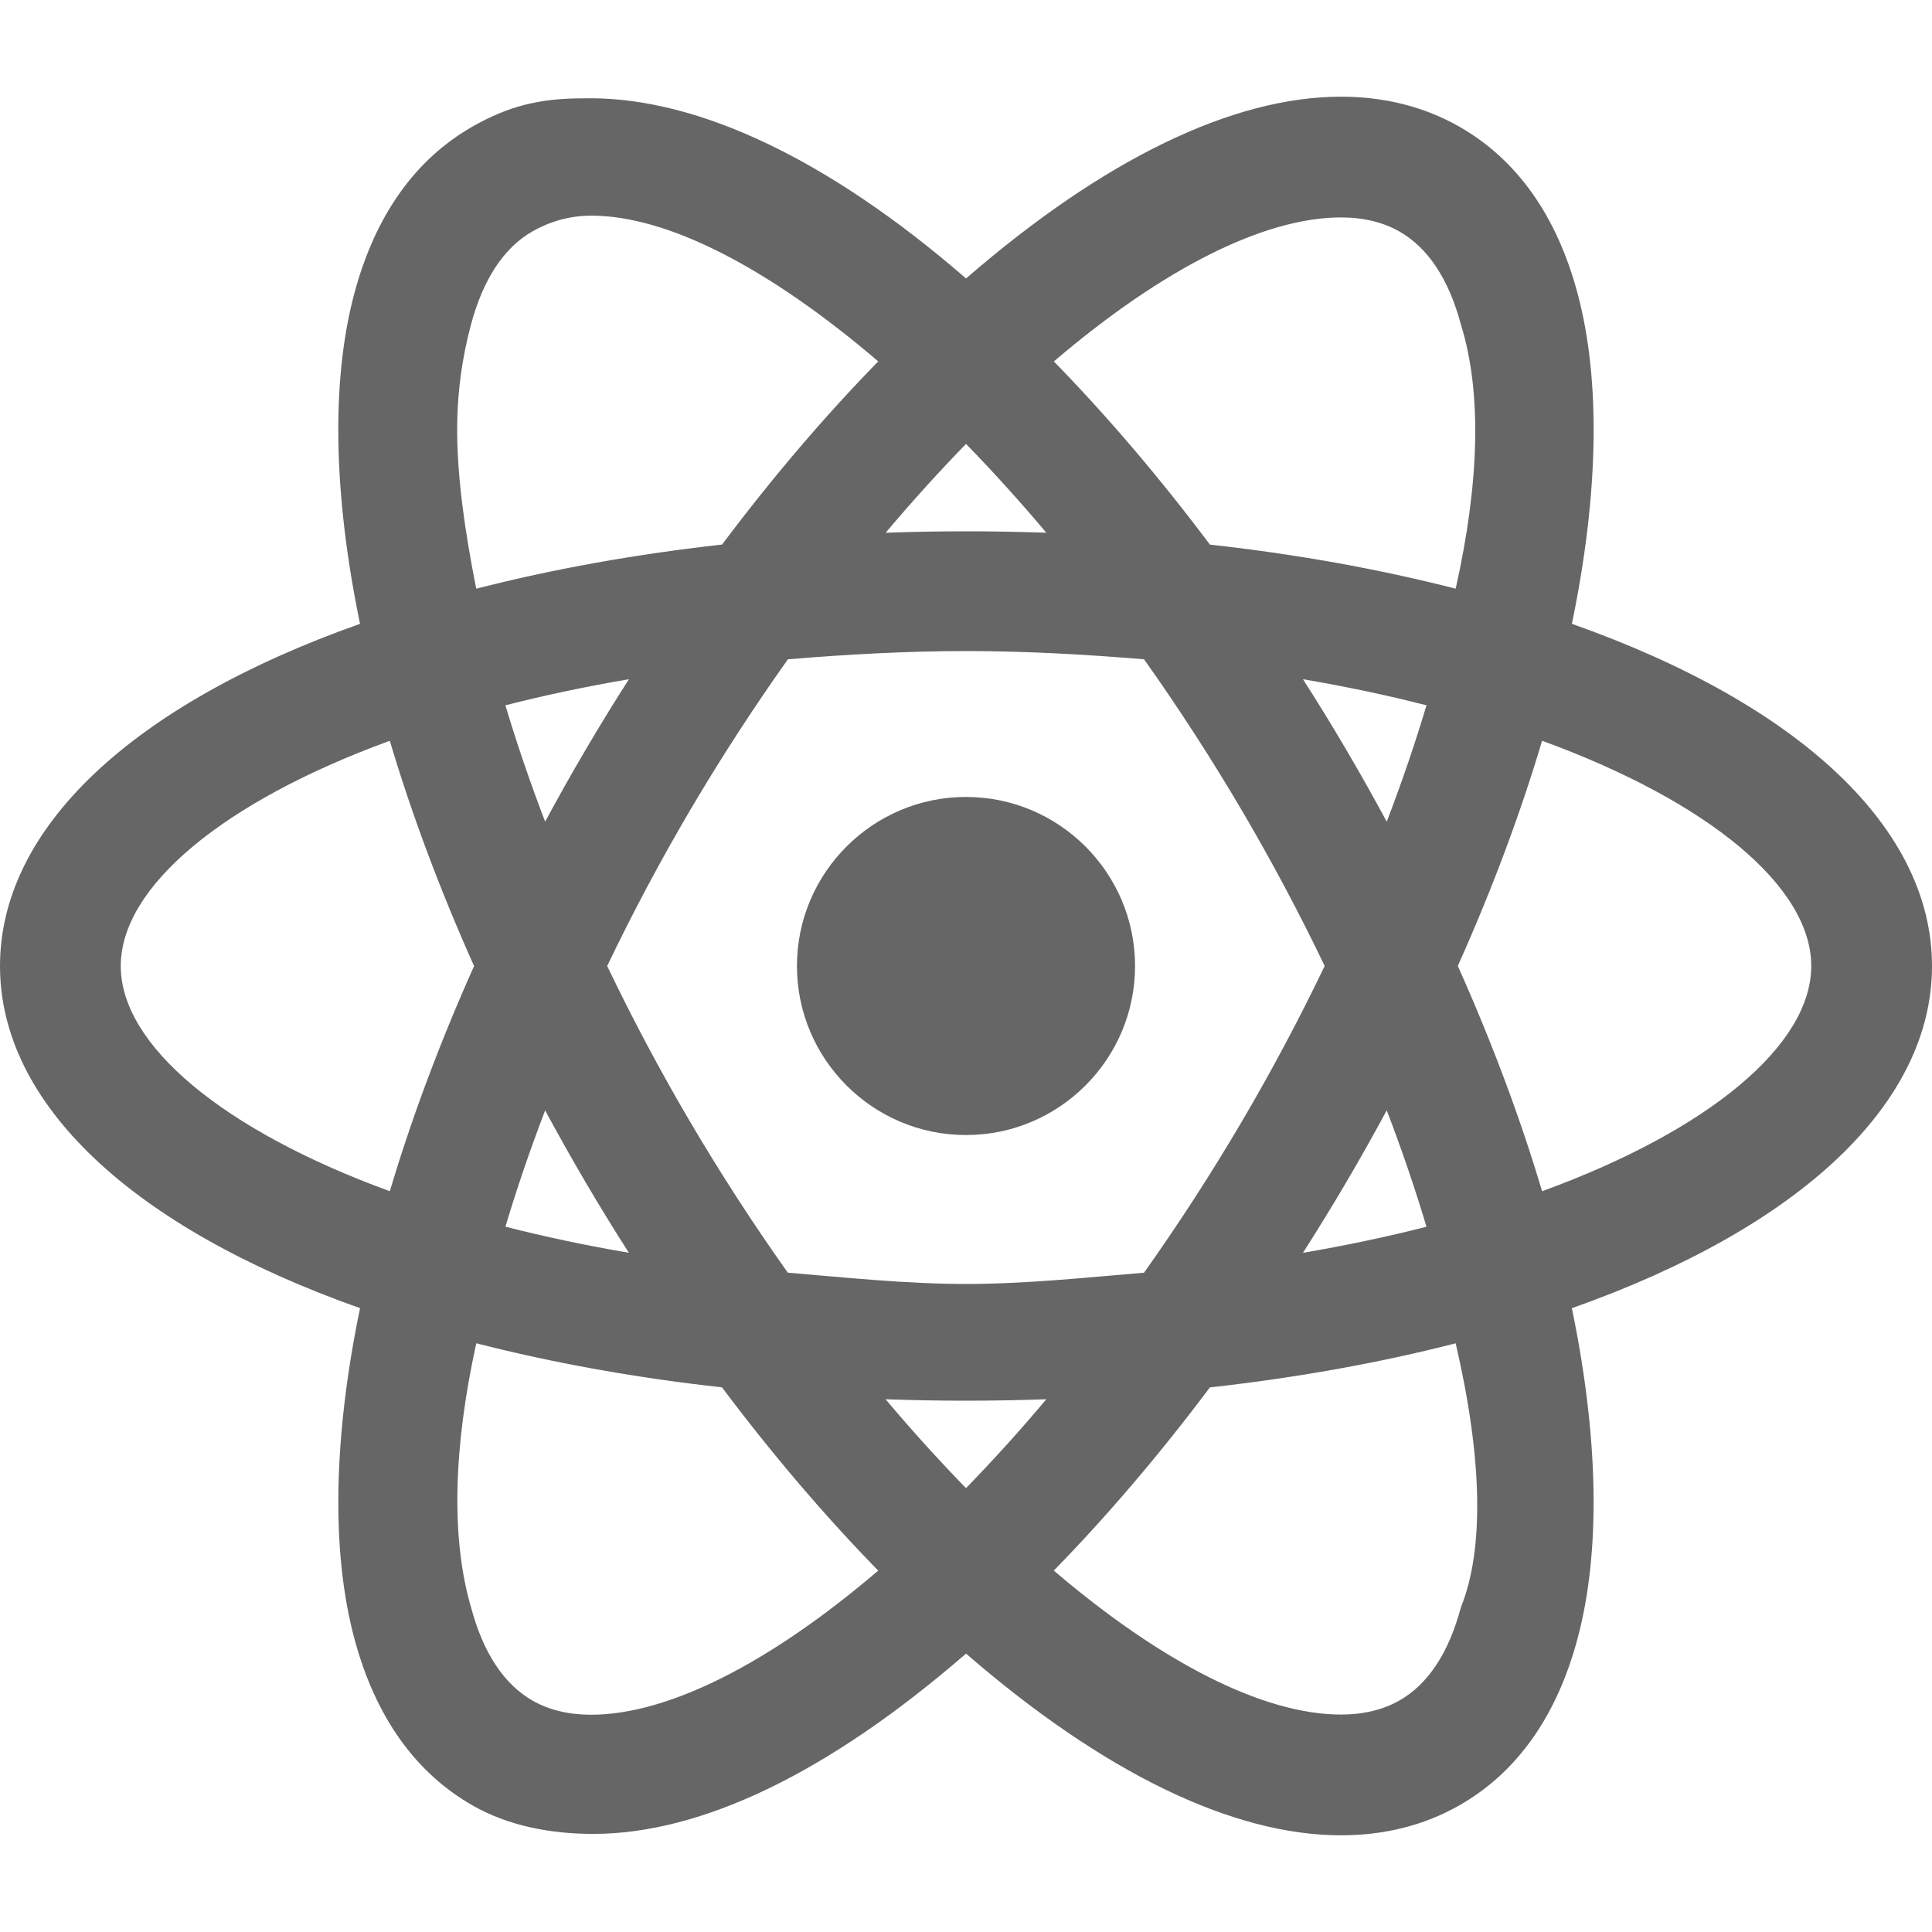 <?xml version="1.0" encoding="UTF-8"?>
<svg xmlns="http://www.w3.org/2000/svg" xmlns:xlink="http://www.w3.org/1999/xlink" width="480pt" height="480pt" viewBox="0 0 480 480" version="1.1">
<g id="surface8350584">
<path style=" stroke:none;fill-rule:nonzero;fill:rgb(40%,40%,40%);fill-opacity:1;" d="M 279 240 C 279 261.559 261.559 279 240 279 C 218.441 279 201 261.559 201 240 C 201 218.441 218.441 201 240 201 C 261.559 201 279 218.441 279 240 Z M 279 240 "/>
<path style=" stroke:none;fill-rule:nonzero;fill:rgb(40%,40%,40%);fill-opacity:1;" d="M 240 282 C 216.848 282 198 263.16 198 240 C 198 216.84 216.848 198 240 198 C 263.152 198 282 216.84 282 240 C 282 263.16 263.152 282 240 282 Z M 240 204 C 220.145 204 204 220.145 204 240 C 204 259.855 220.145 276 240 276 C 259.855 276 276 259.855 276 240 C 276 220.145 259.855 204 240 204 Z M 240 204 "/>
<path style=" stroke:none;fill-rule:nonzero;fill:rgb(40%,40%,40%);fill-opacity:1;" d="M 146.844 453.02 C 136.578 453.02 127.23 450.664 119.051 446.035 C 105.371 438.277 95.914 424.906 90.938 406.312 C 85.145 384.672 85.836 355.926 92.93 323.047 C 35.734 303.371 3 273.188 3 240 C 3 206.809 35.73 176.629 92.922 156.961 C 85.828 124.074 85.133 95.328 90.926 73.688 C 95.902 55.086 105.359 41.719 119.035 33.965 C 127.207 29.336 136.559 26.98 146.824 26.98 C 173.152 26.98 206.172 43.363 240.012 73.172 C 273.852 43.391 306.859 27.023 333.156 27.023 C 343.422 27.023 352.77 29.375 360.949 34.008 C 374.609 41.754 384.07 55.098 389.051 73.676 C 394.848 95.309 394.152 124.062 387.055 156.953 C 444.258 176.621 477 206.809 477 240 C 477 273.191 444.258 303.379 387.055 323.051 C 394.145 355.938 394.844 384.684 389.047 406.32 C 384.066 424.902 374.617 438.246 360.965 445.992 C 352.781 450.625 343.43 452.977 333.168 452.977 C 306.852 452.977 273.836 436.609 240.008 406.844 C 206.164 436.645 173.152 453.02 146.844 453.02 Z M 116.023 330.035 C 110.074 358.34 109.41 382.52 114.125 400.109 C 117.379 412.266 123.012 420.695 130.891 425.16 C 135.406 427.723 140.777 429.023 146.844 429.023 C 167.207 429.023 194.016 415.332 222.57 390.402 C 208.262 375.988 194.293 359.676 181.004 341.855 C 158.016 339.359 136.176 335.387 116.023 330.035 Z M 257.438 390.391 C 285.984 415.297 312.797 428.977 333.16 428.98 C 339.227 428.98 344.598 427.68 349.129 425.117 C 356.98 420.664 362.605 412.254 365.852 400.117 C 370.566 382.512 369.906 358.34 363.961 330.043 C 343.789 335.395 321.941 339.367 298.961 341.863 C 285.68 359.684 271.727 375.988 257.438 390.391 Z M 213.395 344.359 C 222.109 355.016 231.023 364.957 240 373.996 C 248.953 364.961 257.875 355.02 266.578 344.359 C 257.633 344.785 248.723 345 240 345 C 231.27 345 222.355 344.785 213.395 344.359 Z M 194.094 319.074 C 209.062 320.352 224.504 321 240 321 C 255.512 321 270.93 320.352 285.875 319.078 C 294.793 306.574 303.293 293.473 311.16 280.109 C 318.77 267.18 325.926 253.688 332.441 239.992 C 325.945 226.34 318.793 212.852 311.164 199.891 C 303.316 186.559 294.816 173.453 285.875 160.922 C 270.941 159.648 255.523 159 240 159 C 224.473 159 209.047 159.648 194.117 160.926 C 185.18 173.441 176.664 186.547 168.805 199.895 C 161.184 212.852 154.031 226.34 147.527 240.012 C 154.02 253.656 161.172 267.145 168.797 280.117 C 176.621 293.406 185.125 306.504 194.094 319.074 Z M 344.945 268.676 C 340.711 276.75 336.316 284.672 331.836 292.277 C 327.316 299.969 322.512 307.688 317.52 315.293 C 331.766 313.098 345.391 310.285 358.145 306.895 C 354.605 294.602 350.172 281.777 344.945 268.676 Z M 121.824 306.887 C 134.586 310.273 148.207 313.094 162.434 315.289 C 157.41 307.633 152.605 299.91 148.117 292.277 C 143.645 284.676 139.246 276.77 135.02 268.691 C 129.816 281.734 125.387 294.547 121.824 306.887 Z M 358.895 240 C 368.062 260.348 375.535 280.457 381.145 299.863 C 425.555 284.238 453 261.445 453 240 C 453 218.555 425.555 195.762 381.145 180.137 C 375.547 199.543 368.07 219.652 358.895 240 Z M 98.832 180.148 C 54.438 195.77 27 218.562 27 240 C 27 261.445 54.438 284.238 98.844 299.855 C 104.449 280.445 111.918 260.336 121.074 240.012 C 111.91 219.684 104.441 199.57 98.832 180.148 Z M 121.816 173.113 C 125.383 185.438 129.809 198.254 135.02 211.32 C 139.242 203.27 143.633 195.355 148.121 187.727 C 152.633 180.055 157.441 172.34 162.449 164.711 C 148.207 166.902 134.586 169.723 121.816 173.113 Z M 317.531 164.707 C 322.555 172.367 327.359 180.086 331.848 187.727 C 336.324 195.328 340.723 203.242 344.957 211.32 C 350.172 198.258 354.602 185.441 358.164 173.105 C 345.383 169.715 331.766 166.895 317.531 164.707 Z M 146.824 50.98 C 140.762 50.98 135.395 52.277 130.883 54.848 C 123.012 59.309 117.371 67.738 114.113 79.895 C 109.402 97.508 110.062 121.68 116.016 149.969 C 136.176 144.617 158.027 140.641 181.02 138.145 C 194.32 120.316 208.289 104.016 222.582 89.617 C 194.023 64.676 167.195 50.98 146.824 50.98 Z M 298.969 138.137 C 321.949 140.633 343.793 144.605 363.965 149.957 C 369.918 121.66 370.586 97.48 365.863 79.879 C 362.609 67.746 356.98 59.336 349.121 54.883 C 344.598 52.32 339.227 51.02 333.156 51.02 C 312.797 51.02 285.996 64.703 257.441 89.617 C 271.723 104.012 285.68 120.316 298.969 138.137 Z M 240 135 C 248.723 135 257.633 135.215 266.586 135.641 C 257.887 124.996 248.969 115.062 240.012 106.016 C 231.031 115.074 222.121 125.012 213.422 135.641 C 222.367 135.215 231.277 135 240 135 Z M 240 135 "/>
<path style=" stroke:none;fill-rule:nonzero;fill:rgb(40%,40%,40%);fill-opacity:1;" d="M 146.824 29.98 C 173.789 29.98 206.801 47.441 240.02 77.184 C 273.227 47.465 306.223 30.023 333.16 30.023 C 342.898 30.023 351.758 32.242 359.477 36.617 C 372.414 43.949 381.391 56.676 386.152 74.453 C 392.617 97.957 391.262 126.895 383.551 158.934 C 438.883 177.422 474 206.586 474 240 C 474 273.414 438.883 302.578 383.543 321.07 C 391.59 355.711 392.941 385.43 386.148 405.547 C 381.383 423.316 372.414 436.051 359.488 443.383 C 351.758 447.762 344.73 450 334.996 450 C 334.992 450 332.504 450 332.496 450 C 305.543 450 273.203 432.539 240 402.836 C 206.789 432.57 173.789 450.02 146.84 450.02 C 137.102 450.02 128.242 447.797 120.523 443.426 C 107.574 436.074 98.594 423.328 93.836 405.539 C 86.695 383.238 88.133 353.922 96.438 321.066 C 41.113 302.574 6 273.414 6 240 C 6 206.594 41.113 177.426 96.434 158.934 C 92.309 140.578 89.676 123.539 89.586 108 C 89.516 95.723 91.188 84.305 93.828 74.461 C 98.594 56.664 107.566 43.922 120.516 36.574 C 128.23 32.195 137.09 29.98 146.824 29.98 M 113.746 153.684 C 134.609 147.953 157.777 143.621 182.645 140.98 C 196.938 121.723 211.895 104.406 226.961 89.477 C 197.73 63.402 169.266 47.977 146.824 47.977 C 140.23 47.977 134.375 49.402 129.402 52.23 C 120.805 57.109 114.691 66.148 111.215 79.117 C 106.066 98.328 107.238 124.297 113.746 153.684 M 366.234 153.68 C 372.742 124.289 373.914 98.316 368.766 79.105 C 365.297 66.16 359.184 57.137 350.605 52.273 C 345.625 49.445 339.75 48.02 333.16 48.02 C 310.738 48.02 282.293 63.426 253.066 89.477 C 268.129 104.406 283.066 121.723 297.348 140.977 C 322.207 143.617 345.371 147.949 366.234 153.68 M 206.863 138.996 C 217.676 138.355 228.516 137.797 239.789 137.797 C 251.062 137.797 262.32 138.359 273.133 138.996 C 262.285 125.32 251.148 112.828 240.008 101.773 C 228.863 112.828 217.723 125.32 206.863 138.996 M 240 324 C 256.566 324 272.426 323.273 287.508 321.949 C 296.621 309.246 305.438 295.758 313.738 281.633 C 321.859 267.84 329.203 253.879 335.762 240 C 329.203 226.121 321.859 212.164 313.746 198.379 C 305.438 184.246 296.629 170.766 287.508 158.062 C 272.43 156.727 256.57 156 240 156 C 223.43 156 207.562 156.727 192.48 158.059 C 183.355 170.762 174.535 184.246 166.223 198.371 C 158.113 212.164 150.77 226.129 144.211 240.008 C 150.77 253.883 158.105 267.84 166.219 281.629 C 174.527 295.754 183.344 309.238 192.461 321.941 C 207.551 323.273 223.422 324 240 324 M 345.277 218.477 C 352.027 202.223 357.613 186.266 361.871 171 C 346.555 166.789 329.633 163.309 311.305 160.758 C 317.473 169.922 323.477 179.418 329.258 189.246 C 334.98 198.961 340.301 208.727 345.277 218.477 M 134.695 218.484 C 139.66 208.734 144.988 198.965 150.703 189.246 C 156.484 179.418 162.496 169.926 168.672 160.766 C 150.344 163.309 133.422 166.793 118.105 171.008 C 122.363 186.27 127.949 202.223 134.695 218.484 M 379.129 303.73 C 427.586 287.316 456 263.195 456 240 C 456 216.805 427.586 192.684 379.129 176.27 C 373.41 196.699 365.516 218.164 355.609 239.992 C 365.516 261.828 373.41 283.297 379.129 303.73 M 100.859 303.727 C 106.57 283.301 114.461 261.836 124.367 240.012 C 114.461 218.184 106.566 196.711 100.855 176.281 C 52.402 192.695 24 216.809 24 240 C 24 263.195 52.41 287.309 100.859 303.727 M 311.305 319.242 C 329.633 316.699 346.555 313.219 361.871 309 C 357.605 293.734 352.02 277.777 345.277 261.516 C 340.301 271.266 334.973 281.035 329.258 290.754 C 323.477 300.582 317.473 310.078 311.305 319.242 M 168.652 319.234 C 162.484 310.074 156.48 300.582 150.695 290.762 C 144.984 281.047 139.66 271.285 134.695 261.539 C 127.949 277.789 122.371 293.742 118.109 309 C 133.422 313.207 150.336 316.688 168.652 319.234 M 146.844 432.02 C 169.277 432.02 197.73 416.598 226.957 390.535 C 211.879 375.602 196.926 358.277 182.629 339.012 C 157.77 336.379 134.617 332.047 113.762 326.316 C 107.258 355.703 106.086 381.672 111.227 400.883 C 114.695 413.844 120.816 422.887 129.406 427.766 C 134.375 430.59 140.25 432.02 146.844 432.02 M 333.16 431.98 C 339.758 431.98 345.617 430.555 350.605 427.727 C 359.184 422.863 365.285 413.84 368.746 400.891 C 373.895 381.672 372.727 355.703 366.223 326.32 C 345.359 332.051 322.199 336.383 297.336 339.02 C 283.055 358.277 268.109 375.594 253.051 390.527 C 282.277 416.566 310.727 431.977 333.16 431.98 M 240 378.238 C 251.141 367.176 262.277 354.68 273.133 341.004 C 262.324 341.645 251.777 343.004 240.496 343.004 C 229.211 343.004 217.656 341.645 206.844 341.004 C 217.703 354.684 228.852 367.184 240 378.238 M 144.695 24.434 C 133.902 24.434 126.188 26.461 117.559 31.352 C 103.164 39.516 93.227 53.496 88.031 72.906 C 82.273 94.43 82.77 122.719 89.449 154.992 C 32.516 175.133 0 205.949 0 240 C 0 274.055 32.52 304.867 89.453 325.008 C 82.777 357.281 82.277 385.57 88.043 407.094 C 93.234 426.492 103.164 440.473 117.57 448.648 C 126.211 453.547 136.59 455.629 147.379 455.629 C 174.301 455.629 205.895 440.418 240.008 410.832 C 274.109 440.387 306.238 455.977 333.156 455.98 C 343.949 455.98 353.801 453.504 362.441 448.609 C 376.824 440.453 386.746 426.492 391.938 407.105 C 397.703 385.578 397.207 357.289 390.527 325.02 C 447.473 304.871 480 274.055 480 240 C 480 205.945 447.48 175.129 390.535 154.984 C 397.219 122.707 397.711 94.414 391.945 72.895 C 386.746 53.508 376.816 39.547 362.43 31.391 C 353.797 26.504 343.945 24.02 333.156 24.02 C 306.246 24.02 274.121 39.613 240.012 69.18 C 205.895 39.59 173.617 24.414 146.688 24.414 Z M 118.32 146.262 C 115.547 132.316 113.688 119.25 113.586 107.789 C 113.496 97.469 114.91 88.488 117.008 80.664 C 120.047 69.312 125.215 61.5 132.359 57.445 C 136.414 55.141 141.359 53.578 146.898 53.578 C 165.984 53.578 191.102 66.648 218.195 89.785 C 204.871 103.422 191.844 118.699 179.398 135.293 C 157.891 137.695 137.383 141.371 118.32 146.262 Z M 261.828 89.797 C 288.918 66.68 314.094 54.02 333.156 54.02 C 338.699 54.02 343.578 55.188 347.641 57.492 C 354.773 61.535 359.934 69.328 362.969 80.656 C 368.215 97.566 367.535 120.043 361.66 146.258 C 342.602 141.371 322.098 137.688 300.594 135.301 C 288.156 118.711 275.141 103.434 261.828 89.797 Z M 220.039 132.359 C 226.613 124.559 233.293 117.18 240.008 110.293 C 246.719 117.18 253.391 124.559 259.961 132.359 C 253.246 132.121 246.57 132 240 132 C 233.43 132 226.758 132.121 220.039 132.359 Z M 195.75 163.801 C 210.18 162.605 225.047 161.754 240 161.754 C 254.945 161.754 269.812 162.605 284.238 163.801 C 292.828 175.914 301.016 188.555 308.574 201.414 C 315.906 213.883 322.812 226.848 329.113 239.992 C 322.805 253.145 315.898 266.117 308.566 278.586 C 301.004 291.449 292.824 304.086 284.23 316.199 C 269.812 317.395 254.945 318.996 240 318.996 C 225.043 318.996 210.168 317.387 195.73 316.195 C 187.133 304.086 178.949 291.445 171.383 278.578 C 164.051 266.117 157.152 253.152 150.852 240 C 157.152 226.848 164.059 213.875 171.391 201.406 C 178.961 188.551 187.152 175.906 195.75 163.801 Z M 344.531 204.145 C 341.238 198.035 337.859 192.035 334.434 186.203 C 331.016 180.391 327.434 174.551 323.723 168.75 C 334.367 170.562 344.633 172.727 354.406 175.23 C 351.605 184.625 348.301 194.297 344.531 204.145 Z M 125.566 175.23 C 135.344 172.727 145.609 170.562 156.254 168.75 C 152.539 174.551 148.957 180.391 145.535 186.199 C 142.109 192.031 138.73 198.031 135.438 204.137 C 131.672 194.305 128.371 184.633 125.566 175.23 Z M 362.191 239.992 C 370.68 221.023 377.711 202.242 383.129 184.039 C 424.547 199.152 450 220.324 450 240 C 450 259.676 424.547 280.848 383.129 295.961 C 377.707 277.754 370.68 258.965 362.191 239.992 Z M 96.852 295.957 C 55.445 280.844 30 259.668 30 240 C 30 220.332 55.445 199.156 96.848 184.043 C 102.266 202.254 109.289 221.035 117.781 240.008 C 109.297 258.973 102.27 277.754 96.852 295.957 Z M 323.719 311.258 C 327.426 305.449 331.016 299.609 334.43 293.801 C 337.859 287.969 341.238 281.965 344.531 275.855 C 348.301 285.703 351.602 295.379 354.406 304.781 C 344.629 307.273 334.363 309.445 323.719 311.258 Z M 125.574 304.77 C 128.375 295.375 131.676 285.707 135.438 275.875 C 138.727 281.977 142.105 287.977 145.531 293.801 C 148.945 299.609 152.527 305.441 156.238 311.25 C 145.602 309.434 135.344 307.266 125.574 304.77 Z M 146.844 426.02 C 141.301 426.02 136.43 424.848 132.367 422.543 C 125.227 418.488 120.059 410.684 117.023 399.328 C 112.039 382.262 112.602 359.777 118.332 333.73 C 137.387 338.617 157.883 342.301 179.383 344.688 C 191.832 361.285 204.859 376.566 218.191 390.215 C 191.102 413.359 165.918 426.023 146.844 426.02 Z M 300.59 344.699 C 322.094 342.305 342.594 338.629 361.656 333.742 C 368.285 362.184 368.809 384.852 362.957 399.336 C 359.93 410.672 354.773 418.465 347.645 422.504 C 343.578 424.805 338.707 425.977 333.168 425.977 L 333.168 431.977 L 333.16 425.977 C 314.082 425.977 288.898 413.316 261.816 390.211 C 275.137 376.57 288.148 361.297 300.59 344.699 Z M 240 369.719 C 233.281 362.832 226.598 355.445 220.02 347.641 C 226.738 347.879 233.426 348 240 348 C 246.57 348 253.246 347.879 259.961 347.641 C 253.391 355.445 246.715 362.832 240 369.719 Z M 240 369.719 "/>
</g>
</svg>
